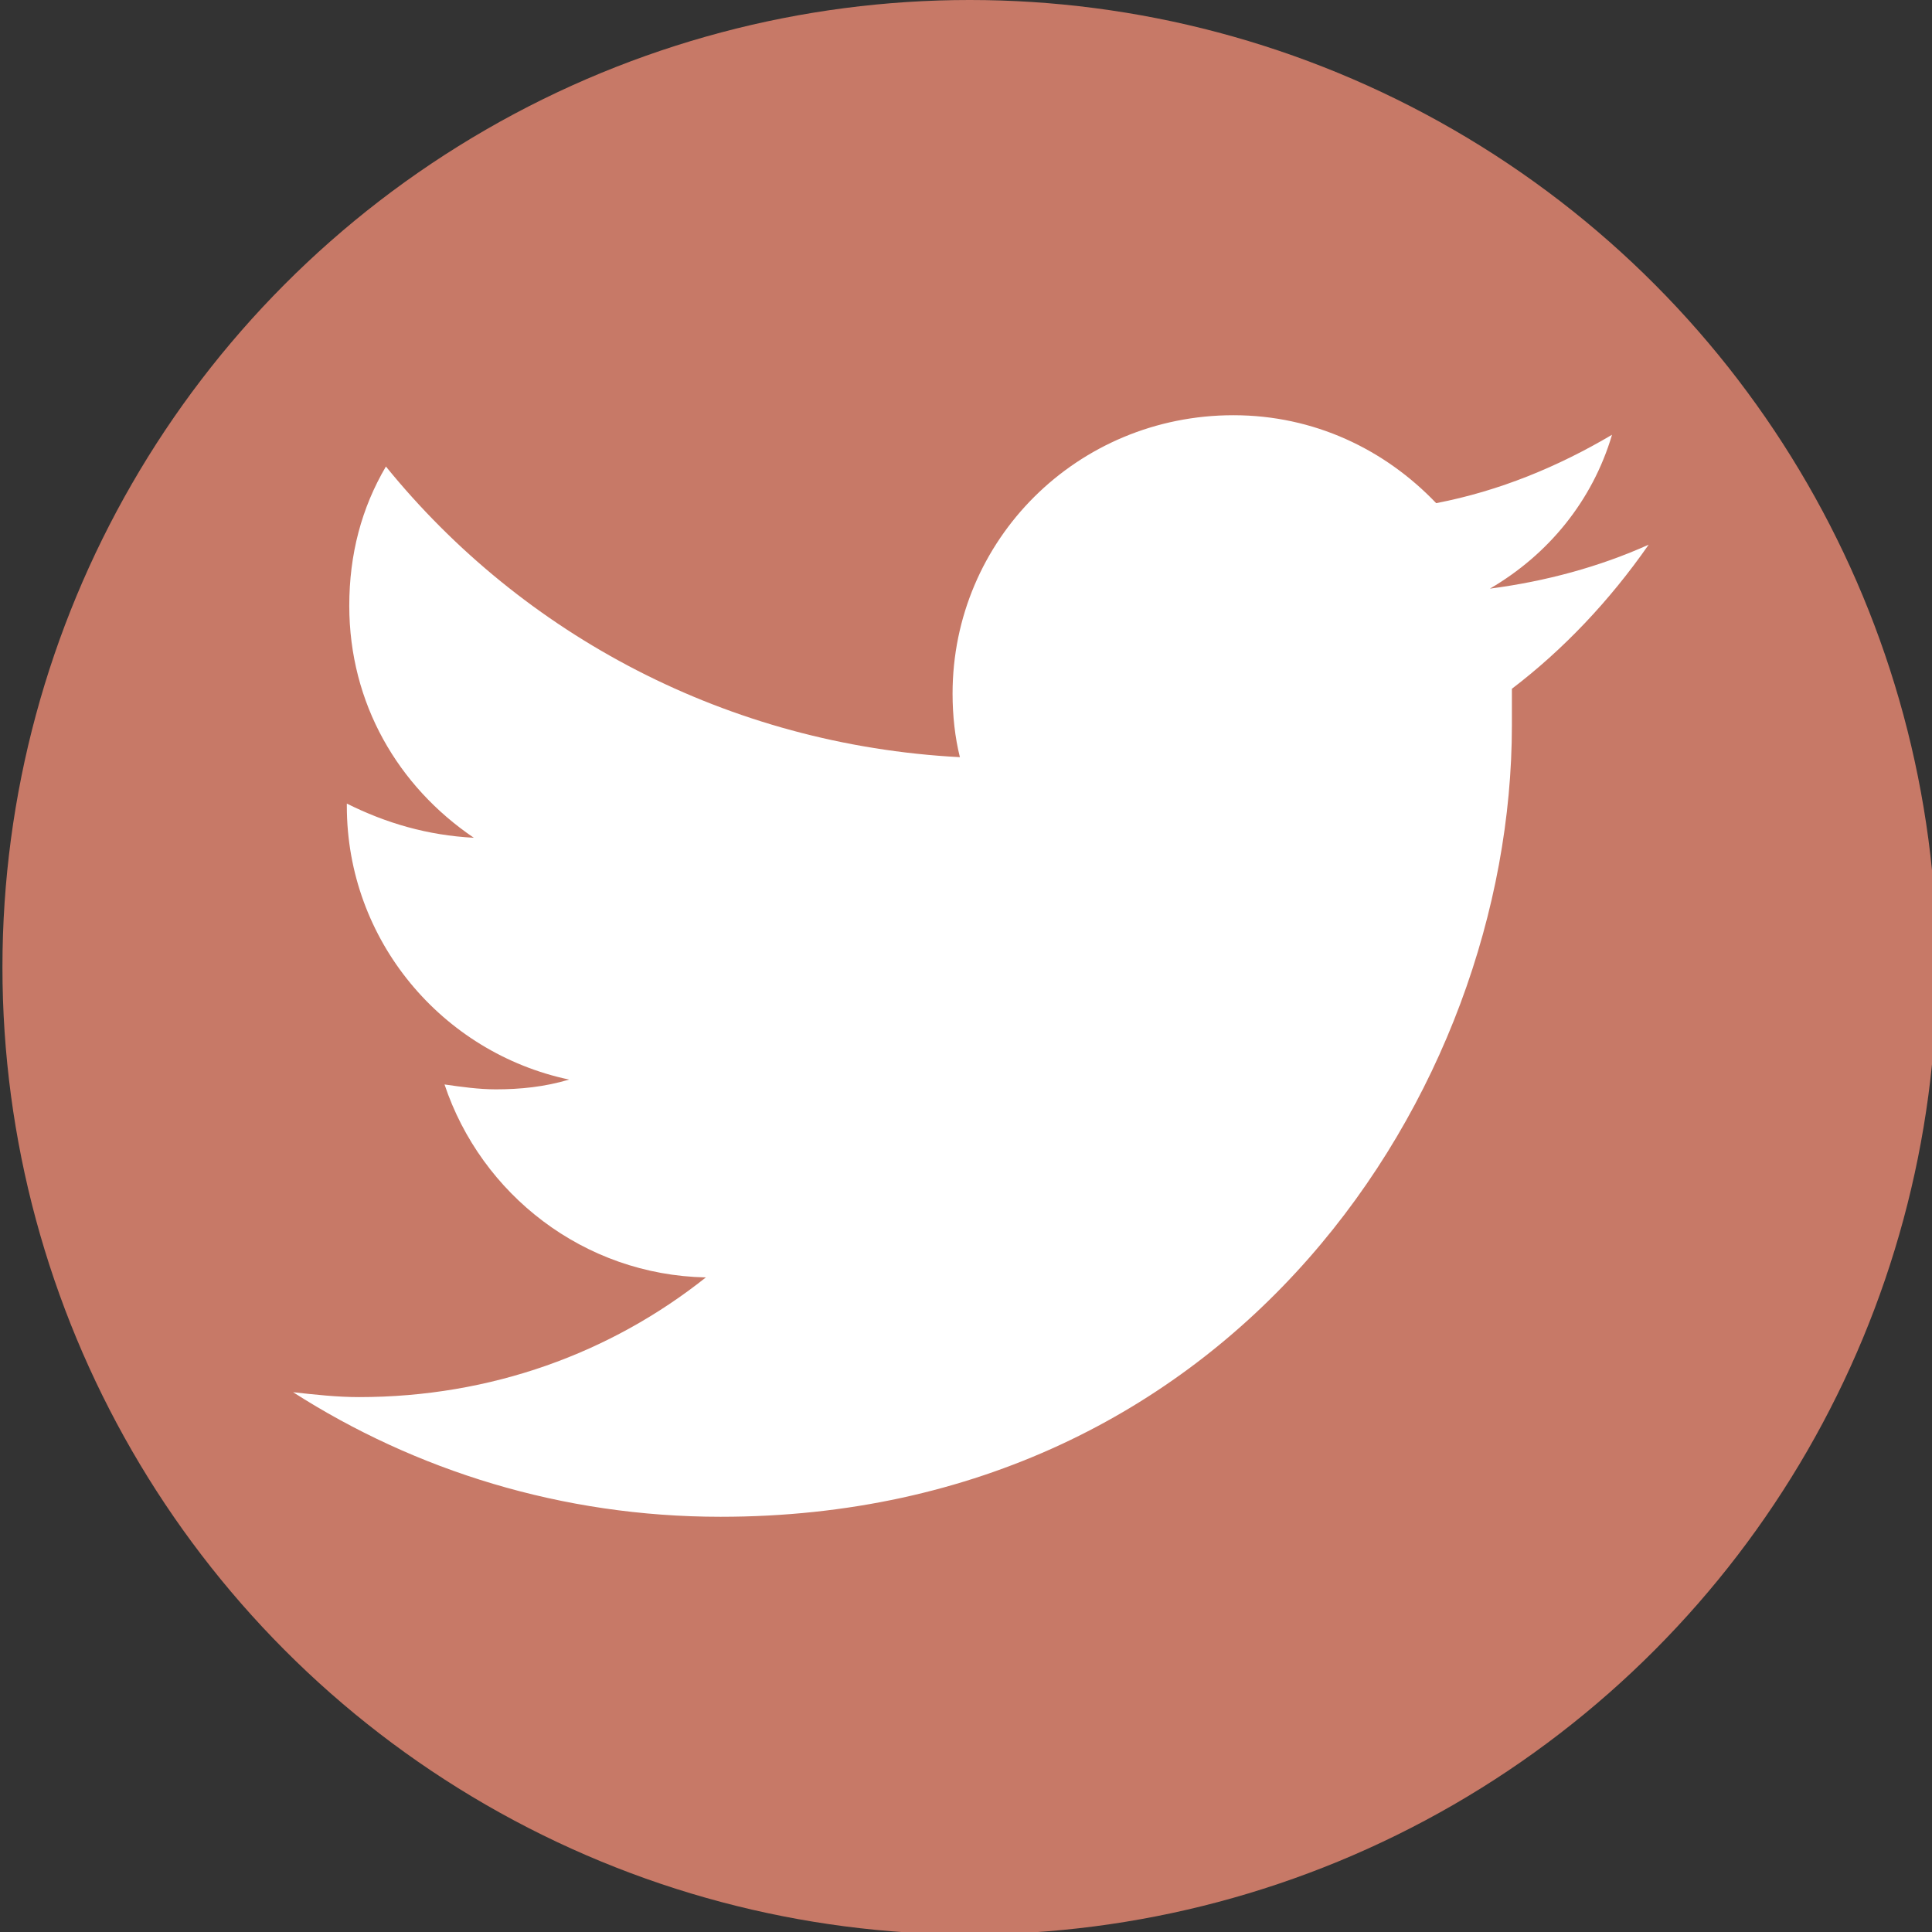 <?xml version="1.0" encoding="utf-8"?>
<!-- Generator: Adobe Illustrator 18.1.1, SVG Export Plug-In . SVG Version: 6.00 Build 0)  -->
<!DOCTYPE svg PUBLIC "-//W3C//DTD SVG 1.1//EN" "http://www.w3.org/Graphics/SVG/1.1/DTD/svg11.dtd">
<svg version="1.1" xmlns="http://www.w3.org/2000/svg" xmlns:xlink="http://www.w3.org/1999/xlink" x="0px" y="0px" width="79.1px"
	 height="79.1px" viewBox="0 0 79.1 79.1" style="enable-background:new 0 0 79.1 79.1;" xml:space="preserve">
<rect x="0" y="0" width="79.1" height="79.1" fill="#333333" stroke="none"/>
<style type="text/css">
	.st0{fill:#C77967;}
	.st1{fill:#FFFFFF;}
</style>
<g id="Layer_1">
</g>
<g id="Website">
	<circle class="st0" cx="39.7" cy="39.6" r="39.6"/>
	<path class="st1" d="M67.5,22.3c-2,0.9-4.2,1.5-6.5,1.8c2.4-1.4,4.2-3.6,5-6.3c-2.2,1.3-4.6,2.3-7.2,2.8c-2.1-2.2-5-3.6-8.3-3.6
		C44.1,17,39,22.1,39,28.4c0,0.9,0.1,1.8,0.3,2.6c-9.5-0.5-17.9-5-23.5-11.9c-1,1.7-1.5,3.6-1.5,5.7c0,4,2,7.4,5.1,9.5
		c-1.9-0.1-3.6-0.6-5.2-1.4c0,0,0,0.1,0,0.1c0,5.5,3.9,10.1,9.1,11.2c-1,0.3-2,0.4-3,0.4c-0.7,0-1.4-0.1-2.1-0.2
		c1.5,4.5,5.7,7.8,10.7,7.9c-3.9,3.1-8.8,4.9-14.2,4.9c-0.9,0-1.8-0.1-2.7-0.2c5,3.2,11,5.1,17.5,5.1c21,0,32.4-17.4,32.4-32.4
		c0-0.5,0-1,0-1.5C64,26.6,65.9,24.6,67.5,22.3z"/>
	<g>
	</g>
	<g>
	</g>
	<g>
	</g>
	<g>
	</g>
	<g>
	</g>
	<g>
	</g>
</g>
</svg>
